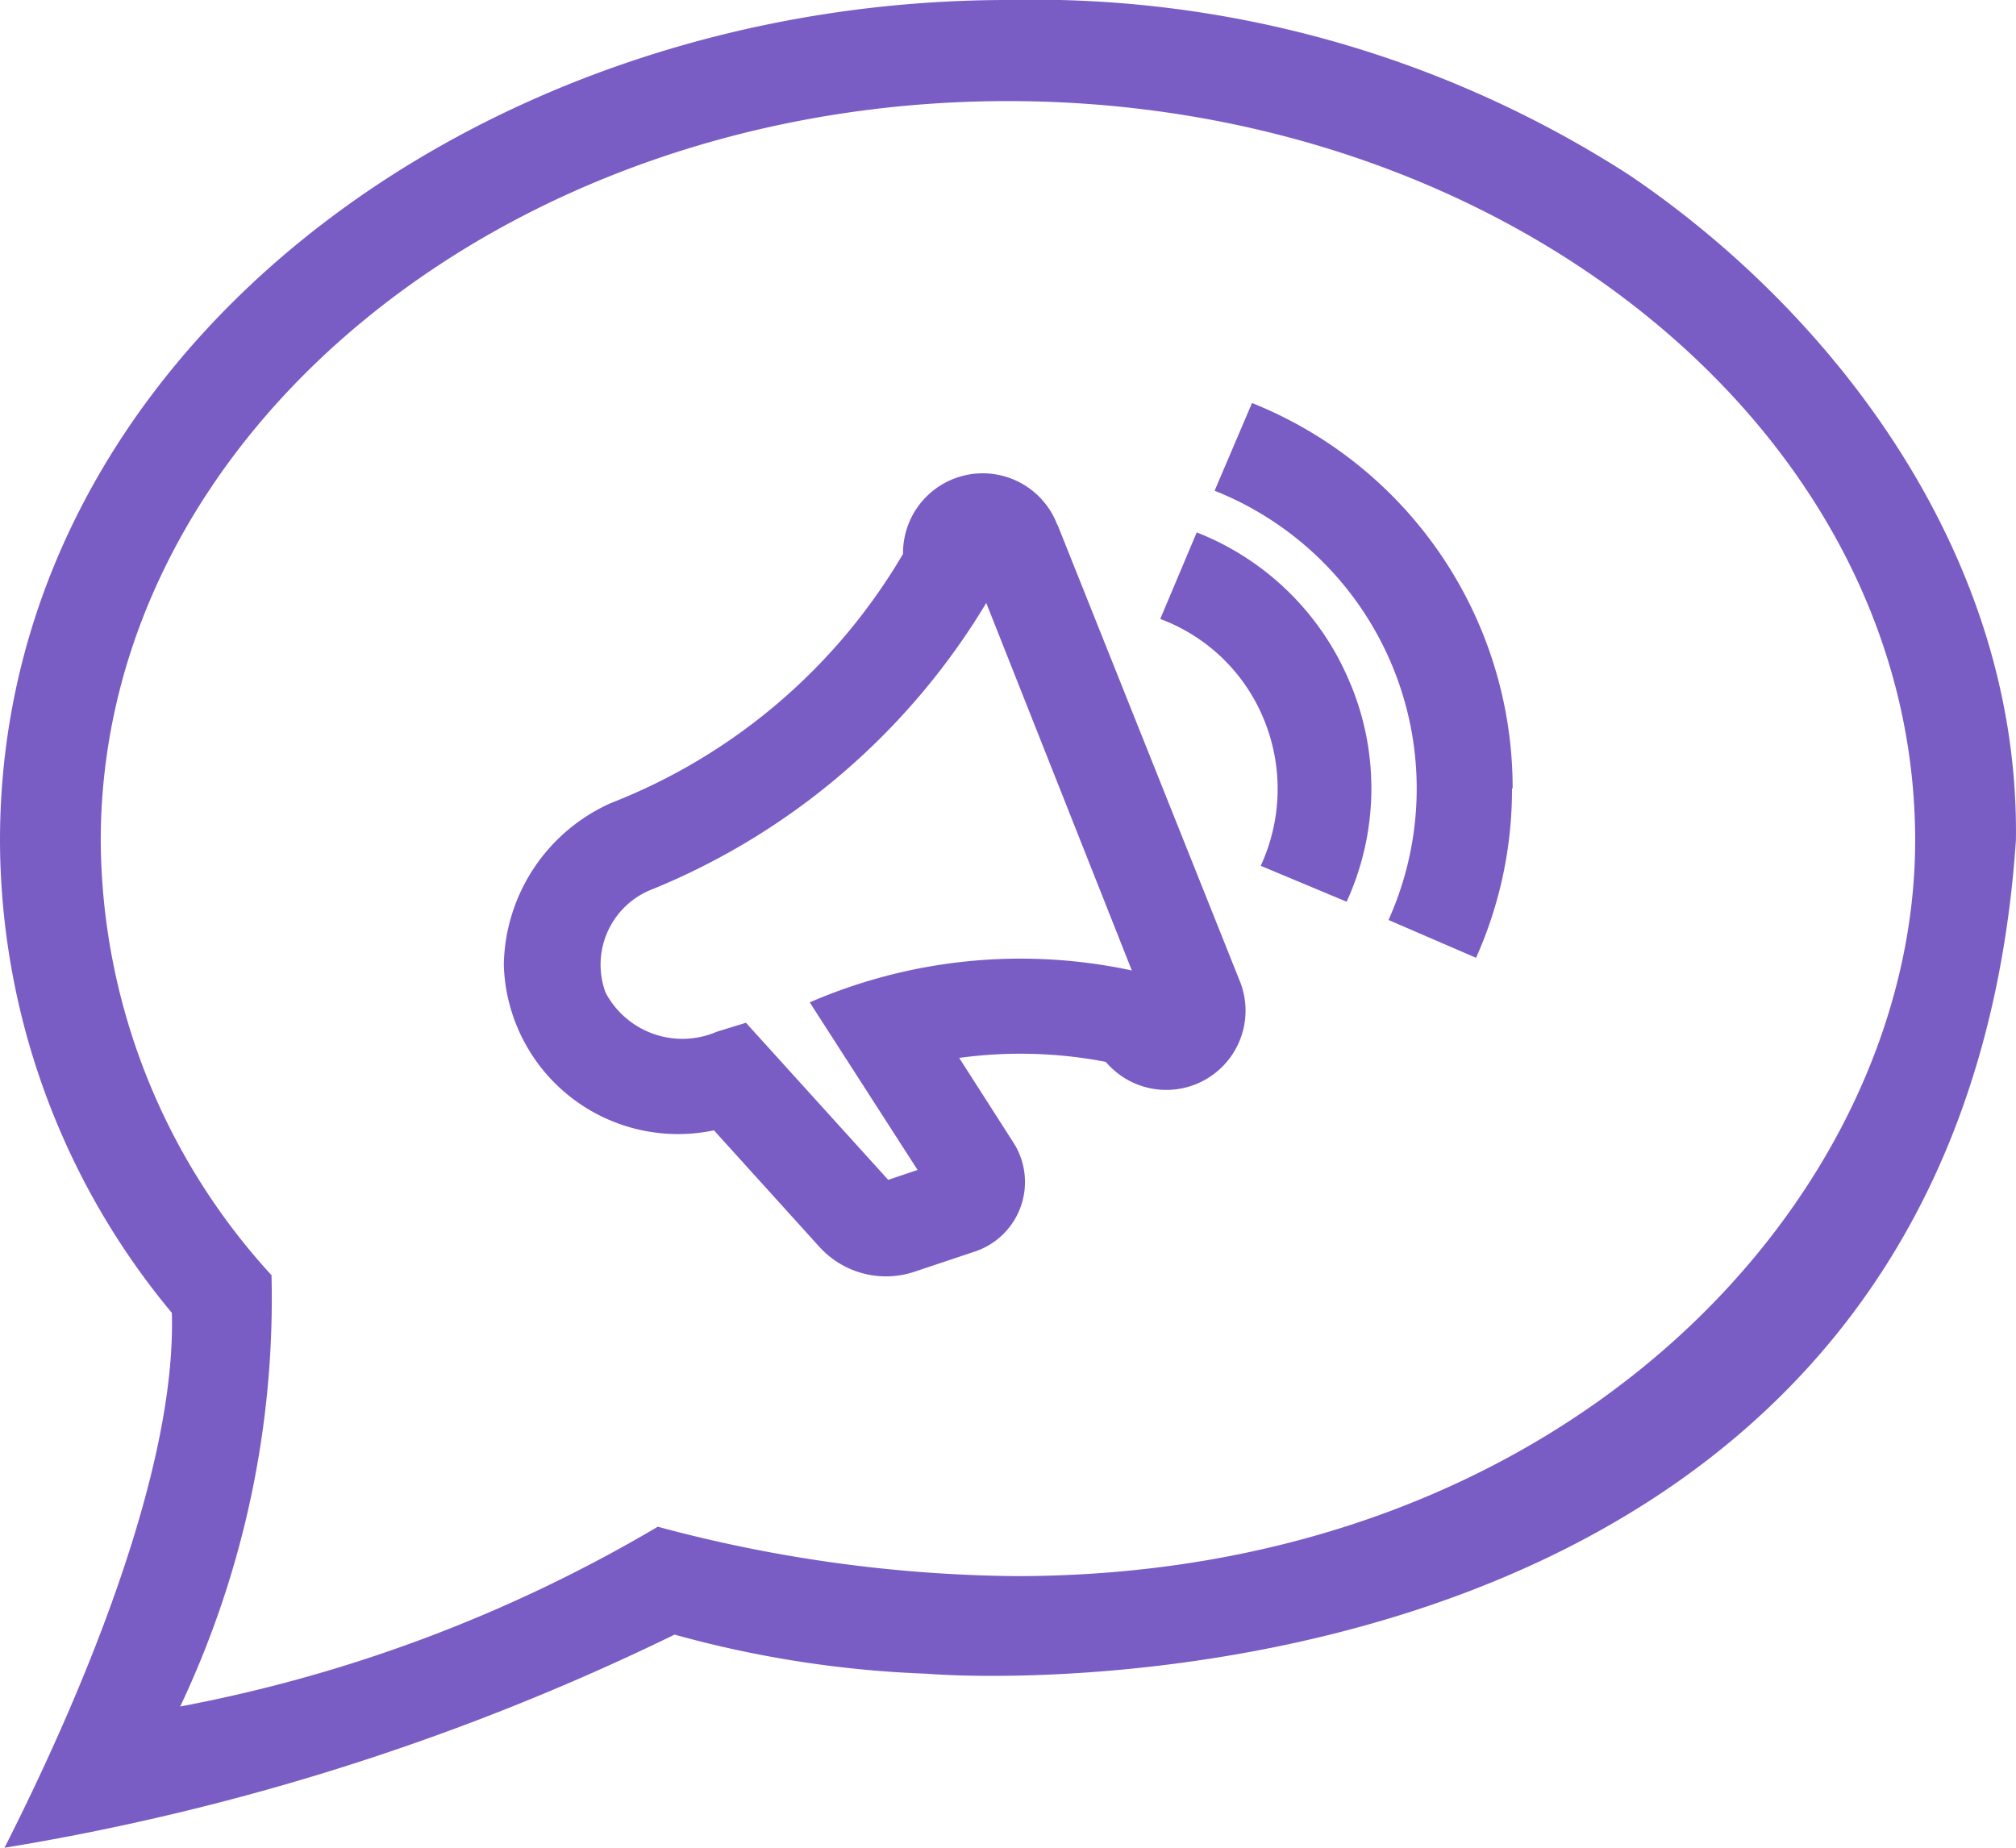 <svg xmlns="http://www.w3.org/2000/svg" width="22.432" height="20.563" viewBox="0 0 22.432 20.563">
  <path id="iconmonstr-marketing-37" d="M22.431,10.353c.047-3.192-2.05-5.884-4.305-7.407A12.227,12.227,0,0,0,11.216,1C5.292,1,0,4.949,0,10.353A8.24,8.24,0,0,0,1.912,15.61C1.964,17.32.958,19.774.05,21.563a26.953,26.953,0,0,0,7.456-2.372,12.127,12.127,0,0,0,2.8.435C12,19.756,21.794,19.69,22.431,10.353ZM7.318,17.991a16.419,16.419,0,0,1-5.313,2,10.611,10.611,0,0,0,1.016-4.8,7.208,7.208,0,0,1-1.9-4.835c0-4.539,4.529-8.231,10.094-8.231S21.31,5.814,21.31,10.353c0,3.938-3.827,8.187-10.009,8.187a15.812,15.812,0,0,1-3.983-.55ZM11.764,6.839a.887.887,0,0,0-1.716.325A6.512,6.512,0,0,1,6.8,9.936a2.007,2.007,0,0,0-1.194,1.8,1.939,1.939,0,0,0,2.338,1.843l1.17,1.293a1,1,0,0,0,1.054.283l.682-.228a.815.815,0,0,0,.423-1.217l-.6-.937a5.014,5.014,0,0,1,1.631.044.882.882,0,0,0,1.5-.877l-2.037-5.1ZM9.01,12.155l1.2,1.865-.327.11L8.3,12.382l-.325.1a.967.967,0,0,1-1.237-.436.9.9,0,0,1,.536-1.156,7.75,7.75,0,0,0,3.7-3.18L12.594,11.8A5.893,5.893,0,0,0,9.01,12.155Zm7.814-2.38a4.582,4.582,0,0,1-.4,1.884l-.974-.421a3.567,3.567,0,0,0-1.935-4.777l.416-.976a4.612,4.612,0,0,1,2.9,4.289Zm-1.791-1.15a3.03,3.03,0,0,1-.049,2.41l-.956-.4a2.035,2.035,0,0,0,.039-1.62A2,2,0,0,0,12.91,7.888l.406-.963a3.048,3.048,0,0,1,1.716,1.7Z" transform="translate(0 -1)" fill="#7a5cc5" fill-rule="evenodd"/>
</svg>
